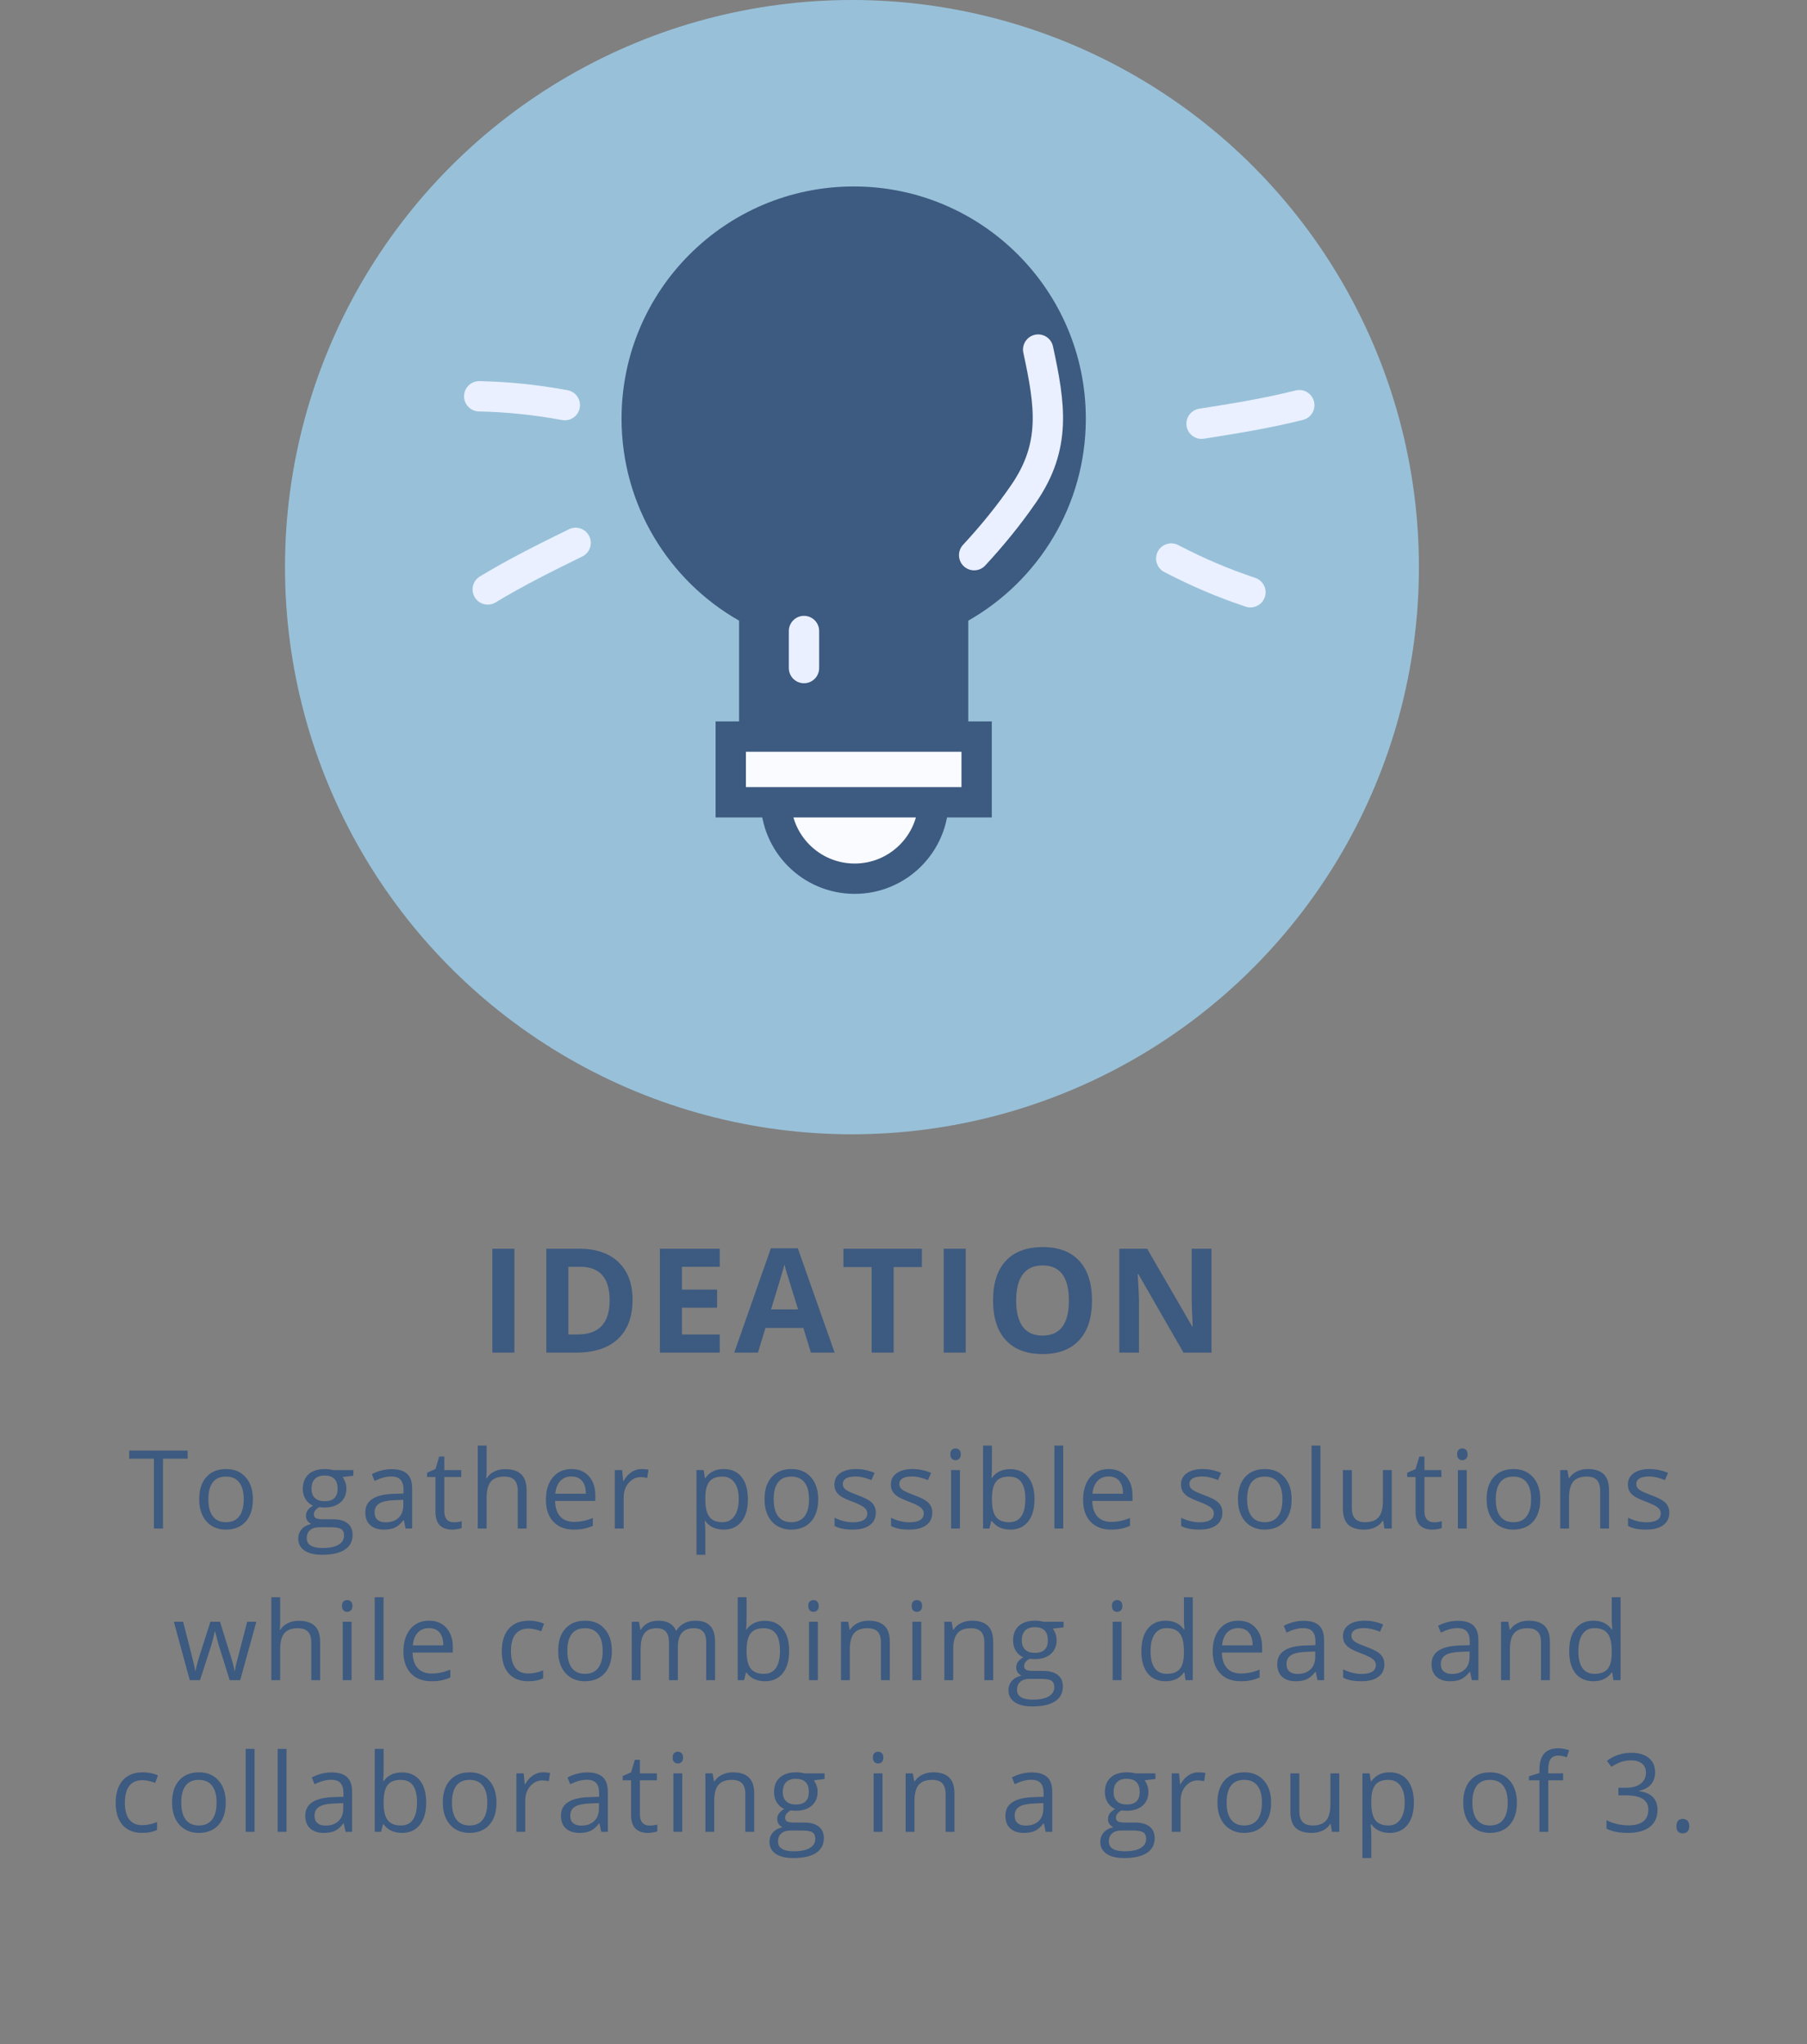 <svg width="298" height="337" viewBox="0 0 298 337" fill="none" xmlns="http://www.w3.org/2000/svg">
<rect x="0" y="0" width="298" height="337" fill="#808080" stroke="none"/>
<path d="M81.195 223V205.867H84.828V223H81.195ZM104.315 214.27C104.315 217.09 103.51 219.25 101.901 220.75C100.299 222.25 97.983 223 94.952 223H90.1V205.867H95.479C98.276 205.867 100.448 206.605 101.995 208.082C103.541 209.559 104.315 211.621 104.315 214.27ZM100.541 214.363C100.541 210.684 98.916 208.844 95.666 208.844H93.733V220H95.291C98.791 220 100.541 218.121 100.541 214.363ZM118.693 223H108.826V205.867H118.693V208.844H112.458V212.605H118.259V215.582H112.458V220H118.693V223ZM133.727 223L132.485 218.922H126.239L124.997 223H121.083L127.129 205.797H131.571L137.641 223H133.727ZM131.618 215.875C130.469 212.18 129.821 210.09 129.672 209.605C129.532 209.121 129.43 208.738 129.368 208.457C129.11 209.457 128.372 211.93 127.153 215.875H131.618ZM147.378 223H143.746V208.891H139.093V205.867H152.031V208.891H147.378V223ZM155.628 223V205.867H159.26V223H155.628ZM180.084 214.41C180.084 217.246 179.38 219.426 177.974 220.949C176.568 222.473 174.552 223.234 171.927 223.234C169.302 223.234 167.287 222.473 165.88 220.949C164.474 219.426 163.771 217.238 163.771 214.387C163.771 211.535 164.474 209.359 165.88 207.859C167.295 206.352 169.318 205.598 171.951 205.598C174.584 205.598 176.595 206.355 177.986 207.871C179.384 209.387 180.084 211.566 180.084 214.41ZM167.58 214.41C167.58 216.324 167.943 217.766 168.67 218.734C169.396 219.703 170.482 220.188 171.927 220.188C174.826 220.188 176.275 218.262 176.275 214.41C176.275 210.551 174.834 208.621 171.951 208.621C170.505 208.621 169.416 209.109 168.681 210.086C167.947 211.055 167.58 212.496 167.58 214.41ZM199.794 223H195.176L187.723 210.039H187.618C187.766 212.328 187.84 213.961 187.84 214.938V223H184.594V205.867H189.176L196.618 218.699H196.7C196.583 216.473 196.524 214.898 196.524 213.977V205.867H199.794V223Z" fill="#3D5A80"/>
<path d="M26.877 252H25.383V240.478H21.314V239.15H30.946V240.478H26.877V252ZM41.703 247.175C41.703 248.745 41.308 249.973 40.517 250.857C39.726 251.736 38.633 252.176 37.239 252.176C36.377 252.176 35.613 251.974 34.945 251.569C34.277 251.165 33.761 250.585 33.398 249.829C33.035 249.073 32.853 248.188 32.853 247.175C32.853 245.604 33.245 244.383 34.031 243.51C34.816 242.631 35.906 242.191 37.3 242.191C38.648 242.191 39.717 242.64 40.508 243.536C41.305 244.433 41.703 245.646 41.703 247.175ZM34.365 247.175C34.365 248.405 34.611 249.343 35.103 249.987C35.595 250.632 36.319 250.954 37.274 250.954C38.229 250.954 38.953 250.635 39.445 249.996C39.943 249.352 40.192 248.411 40.192 247.175C40.192 245.95 39.943 245.021 39.445 244.389C38.953 243.75 38.223 243.431 37.256 243.431C36.301 243.431 35.58 243.744 35.094 244.371C34.608 244.998 34.365 245.933 34.365 247.175ZM58.27 242.367V243.29L56.485 243.501C56.649 243.706 56.796 243.976 56.925 244.31C57.054 244.638 57.118 245.01 57.118 245.426C57.118 246.369 56.796 247.122 56.151 247.685C55.507 248.247 54.622 248.528 53.497 248.528C53.21 248.528 52.94 248.505 52.688 248.458C52.067 248.786 51.757 249.199 51.757 249.697C51.757 249.961 51.865 250.157 52.082 250.286C52.299 250.409 52.671 250.471 53.198 250.471H54.903C55.946 250.471 56.746 250.69 57.303 251.13C57.865 251.569 58.146 252.208 58.146 253.046C58.146 254.112 57.719 254.924 56.863 255.48C56.008 256.043 54.76 256.324 53.119 256.324C51.859 256.324 50.887 256.09 50.201 255.621C49.521 255.152 49.182 254.49 49.182 253.635C49.182 253.049 49.369 252.542 49.744 252.114C50.119 251.687 50.646 251.396 51.326 251.244C51.08 251.133 50.872 250.96 50.702 250.726C50.538 250.491 50.456 250.219 50.456 249.908C50.456 249.557 50.55 249.249 50.737 248.985C50.925 248.722 51.221 248.467 51.625 248.221C51.127 248.016 50.72 247.667 50.403 247.175C50.093 246.683 49.937 246.12 49.937 245.487C49.937 244.433 50.254 243.621 50.887 243.053C51.52 242.479 52.416 242.191 53.576 242.191C54.08 242.191 54.534 242.25 54.938 242.367H58.27ZM50.588 253.617C50.588 254.139 50.807 254.534 51.247 254.804C51.686 255.073 52.316 255.208 53.137 255.208C54.361 255.208 55.267 255.023 55.852 254.654C56.444 254.291 56.74 253.796 56.74 253.169C56.74 252.647 56.579 252.284 56.257 252.079C55.934 251.88 55.328 251.78 54.437 251.78H52.688C52.026 251.78 51.511 251.938 51.142 252.255C50.772 252.571 50.588 253.025 50.588 253.617ZM51.379 245.452C51.379 246.126 51.569 246.636 51.95 246.981C52.331 247.327 52.861 247.5 53.541 247.5C54.965 247.5 55.677 246.809 55.677 245.426C55.677 243.979 54.956 243.255 53.515 243.255C52.829 243.255 52.302 243.439 51.932 243.809C51.563 244.178 51.379 244.726 51.379 245.452ZM66.891 252L66.601 250.629H66.531C66.05 251.232 65.57 251.643 65.089 251.859C64.615 252.07 64.02 252.176 63.305 252.176C62.35 252.176 61.6 251.93 61.055 251.438C60.516 250.945 60.246 250.245 60.246 249.337C60.246 247.392 61.802 246.372 64.913 246.278L66.548 246.226V245.628C66.548 244.872 66.384 244.315 66.056 243.958C65.734 243.595 65.215 243.413 64.5 243.413C63.697 243.413 62.789 243.659 61.776 244.151L61.327 243.035C61.802 242.777 62.321 242.575 62.883 242.429C63.451 242.282 64.02 242.209 64.588 242.209C65.737 242.209 66.586 242.464 67.137 242.974C67.694 243.483 67.972 244.301 67.972 245.426V252H66.891ZM63.595 250.972C64.503 250.972 65.215 250.723 65.731 250.225C66.252 249.727 66.513 249.029 66.513 248.133V247.263L65.054 247.324C63.894 247.365 63.056 247.547 62.54 247.869C62.031 248.186 61.776 248.681 61.776 249.354C61.776 249.882 61.934 250.283 62.25 250.559C62.572 250.834 63.021 250.972 63.595 250.972ZM74.818 250.972C75.076 250.972 75.325 250.954 75.565 250.919C75.805 250.878 75.996 250.837 76.136 250.796V251.912C75.978 251.988 75.744 252.05 75.433 252.097C75.128 252.149 74.853 252.176 74.607 252.176C72.744 252.176 71.812 251.194 71.812 249.231V243.501H70.432V242.798L71.812 242.191L72.427 240.135H73.271V242.367H76.066V243.501H73.271V249.17C73.271 249.75 73.409 250.195 73.684 250.506C73.959 250.816 74.337 250.972 74.818 250.972ZM85.382 252V245.769C85.382 244.983 85.203 244.397 84.846 244.011C84.488 243.624 83.928 243.431 83.167 243.431C82.153 243.431 81.412 243.706 80.943 244.257C80.48 244.808 80.249 245.71 80.249 246.964V252H78.79V238.324H80.249V242.464C80.249 242.962 80.225 243.375 80.178 243.703H80.266C80.553 243.24 80.961 242.877 81.488 242.613C82.021 242.344 82.628 242.209 83.307 242.209C84.485 242.209 85.367 242.49 85.953 243.053C86.545 243.609 86.841 244.497 86.841 245.716V252H85.382ZM94.636 252.176C93.212 252.176 92.087 251.742 91.261 250.875C90.441 250.008 90.03 248.804 90.03 247.263C90.03 245.71 90.411 244.477 91.173 243.562C91.941 242.648 92.969 242.191 94.258 242.191C95.465 242.191 96.42 242.59 97.123 243.387C97.826 244.178 98.178 245.224 98.178 246.524V247.447H91.542C91.571 248.578 91.856 249.437 92.395 250.022C92.939 250.608 93.704 250.901 94.689 250.901C95.726 250.901 96.751 250.685 97.765 250.251V251.552C97.249 251.774 96.76 251.933 96.297 252.026C95.84 252.126 95.286 252.176 94.636 252.176ZM94.24 243.413C93.467 243.413 92.849 243.665 92.386 244.169C91.929 244.673 91.659 245.37 91.577 246.261H96.613C96.613 245.341 96.408 244.638 95.998 244.151C95.588 243.659 95.002 243.413 94.24 243.413ZM105.788 242.191C106.216 242.191 106.6 242.227 106.94 242.297L106.738 243.65C106.339 243.562 105.988 243.519 105.683 243.519C104.904 243.519 104.236 243.835 103.679 244.468C103.128 245.101 102.853 245.889 102.853 246.832V252H101.394V242.367H102.598L102.765 244.151H102.835C103.193 243.524 103.623 243.041 104.127 242.701C104.631 242.361 105.185 242.191 105.788 242.191ZM119.34 252.176C118.713 252.176 118.139 252.062 117.617 251.833C117.101 251.599 116.668 251.241 116.316 250.761H116.211C116.281 251.323 116.316 251.856 116.316 252.36V256.324H114.857V242.367H116.044L116.246 243.686H116.316C116.691 243.158 117.128 242.777 117.626 242.543C118.124 242.309 118.695 242.191 119.34 242.191C120.617 242.191 121.601 242.628 122.293 243.501C122.99 244.374 123.339 245.599 123.339 247.175C123.339 248.757 122.984 249.987 122.275 250.866C121.572 251.739 120.594 252.176 119.34 252.176ZM119.129 243.431C118.144 243.431 117.432 243.703 116.993 244.248C116.554 244.793 116.328 245.66 116.316 246.85V247.175C116.316 248.528 116.542 249.498 116.993 250.084C117.444 250.664 118.168 250.954 119.164 250.954C119.996 250.954 120.646 250.617 121.115 249.943C121.59 249.27 121.827 248.341 121.827 247.157C121.827 245.956 121.59 245.036 121.115 244.397C120.646 243.753 119.984 243.431 119.129 243.431ZM134.931 247.175C134.931 248.745 134.535 249.973 133.744 250.857C132.953 251.736 131.861 252.176 130.466 252.176C129.605 252.176 128.84 251.974 128.172 251.569C127.504 251.165 126.988 250.585 126.625 249.829C126.262 249.073 126.08 248.188 126.08 247.175C126.08 245.604 126.473 244.383 127.258 243.51C128.043 242.631 129.133 242.191 130.527 242.191C131.875 242.191 132.944 242.64 133.736 243.536C134.532 244.433 134.931 245.646 134.931 247.175ZM127.592 247.175C127.592 248.405 127.838 249.343 128.33 249.987C128.822 250.632 129.546 250.954 130.501 250.954C131.456 250.954 132.18 250.635 132.672 249.996C133.17 249.352 133.419 248.411 133.419 247.175C133.419 245.95 133.17 245.021 132.672 244.389C132.18 243.75 131.45 243.431 130.484 243.431C129.528 243.431 128.808 243.744 128.321 244.371C127.835 244.998 127.592 245.933 127.592 247.175ZM144.431 249.372C144.431 250.269 144.097 250.96 143.429 251.446C142.761 251.933 141.824 252.176 140.617 252.176C139.339 252.176 138.343 251.974 137.628 251.569V250.216C138.091 250.45 138.586 250.635 139.114 250.77C139.647 250.904 140.16 250.972 140.652 250.972C141.414 250.972 141.999 250.852 142.41 250.611C142.82 250.365 143.025 249.993 143.025 249.495C143.025 249.12 142.861 248.801 142.533 248.537C142.21 248.268 141.578 247.951 140.634 247.588C139.738 247.254 139.099 246.964 138.718 246.718C138.343 246.466 138.062 246.182 137.874 245.865C137.693 245.549 137.602 245.171 137.602 244.731C137.602 243.946 137.921 243.328 138.56 242.877C139.199 242.42 140.075 242.191 141.188 242.191C142.225 242.191 143.239 242.402 144.229 242.824L143.71 244.011C142.744 243.612 141.868 243.413 141.082 243.413C140.391 243.413 139.87 243.521 139.518 243.738C139.166 243.955 138.991 244.254 138.991 244.635C138.991 244.893 139.055 245.112 139.184 245.294C139.319 245.476 139.533 245.648 139.826 245.812C140.119 245.977 140.681 246.214 141.513 246.524C142.656 246.94 143.426 247.359 143.825 247.781C144.229 248.203 144.431 248.733 144.431 249.372ZM153.747 249.372C153.747 250.269 153.413 250.96 152.745 251.446C152.077 251.933 151.139 252.176 149.932 252.176C148.655 252.176 147.659 251.974 146.944 251.569V250.216C147.407 250.45 147.902 250.635 148.429 250.77C148.963 250.904 149.475 250.972 149.967 250.972C150.729 250.972 151.315 250.852 151.725 250.611C152.135 250.365 152.341 249.993 152.341 249.495C152.341 249.12 152.176 248.801 151.848 248.537C151.526 248.268 150.893 247.951 149.95 247.588C149.053 247.254 148.415 246.964 148.034 246.718C147.659 246.466 147.378 246.182 147.19 245.865C147.009 245.549 146.918 245.171 146.918 244.731C146.918 243.946 147.237 243.328 147.876 242.877C148.514 242.42 149.39 242.191 150.504 242.191C151.541 242.191 152.554 242.402 153.545 242.824L153.026 244.011C152.059 243.612 151.183 243.413 150.398 243.413C149.707 243.413 149.185 243.521 148.834 243.738C148.482 243.955 148.306 244.254 148.306 244.635C148.306 244.893 148.371 245.112 148.5 245.294C148.634 245.476 148.848 245.648 149.141 245.812C149.434 245.977 149.997 246.214 150.829 246.524C151.971 246.94 152.742 247.359 153.14 247.781C153.545 248.203 153.747 248.733 153.747 249.372ZM158.308 252H156.849V242.367H158.308V252ZM156.726 239.757C156.726 239.423 156.808 239.18 156.972 239.027C157.136 238.869 157.341 238.79 157.587 238.79C157.821 238.79 158.023 238.869 158.193 239.027C158.363 239.186 158.448 239.429 158.448 239.757C158.448 240.085 158.363 240.331 158.193 240.495C158.023 240.653 157.821 240.732 157.587 240.732C157.341 240.732 157.136 240.653 156.972 240.495C156.808 240.331 156.726 240.085 156.726 239.757ZM166.604 242.209C167.869 242.209 168.851 242.643 169.548 243.51C170.251 244.371 170.603 245.593 170.603 247.175C170.603 248.757 170.248 249.987 169.539 250.866C168.836 251.739 167.858 252.176 166.604 252.176C165.977 252.176 165.403 252.062 164.881 251.833C164.366 251.599 163.932 251.241 163.58 250.761H163.475L163.167 252H162.121V238.324H163.58V241.646C163.58 242.391 163.557 243.059 163.51 243.65H163.58C164.26 242.689 165.268 242.209 166.604 242.209ZM166.393 243.431C165.397 243.431 164.679 243.718 164.24 244.292C163.8 244.86 163.58 245.821 163.58 247.175C163.58 248.528 163.806 249.498 164.257 250.084C164.708 250.664 165.432 250.954 166.428 250.954C167.324 250.954 167.992 250.629 168.432 249.979C168.871 249.322 169.091 248.382 169.091 247.157C169.091 245.903 168.871 244.969 168.432 244.354C167.992 243.738 167.313 243.431 166.393 243.431ZM175.339 252H173.88V238.324H175.339V252ZM183.223 252.176C181.799 252.176 180.674 251.742 179.848 250.875C179.027 250.008 178.617 248.804 178.617 247.263C178.617 245.71 178.998 244.477 179.76 243.562C180.527 242.648 181.556 242.191 182.845 242.191C184.052 242.191 185.007 242.59 185.71 243.387C186.413 244.178 186.764 245.224 186.764 246.524V247.447H180.129C180.158 248.578 180.442 249.437 180.981 250.022C181.526 250.608 182.291 250.901 183.275 250.901C184.312 250.901 185.338 250.685 186.351 250.251V251.552C185.836 251.774 185.347 251.933 184.884 252.026C184.427 252.126 183.873 252.176 183.223 252.176ZM182.827 243.413C182.054 243.413 181.435 243.665 180.973 244.169C180.515 244.673 180.246 245.37 180.164 246.261H185.2C185.2 245.341 184.995 244.638 184.585 244.151C184.175 243.659 183.589 243.413 182.827 243.413ZM201.59 249.372C201.59 250.269 201.256 250.96 200.588 251.446C199.92 251.933 198.983 252.176 197.776 252.176C196.498 252.176 195.502 251.974 194.788 251.569V250.216C195.25 250.45 195.746 250.635 196.273 250.77C196.806 250.904 197.319 250.972 197.811 250.972C198.573 250.972 199.159 250.852 199.569 250.611C199.979 250.365 200.184 249.993 200.184 249.495C200.184 249.12 200.02 248.801 199.692 248.537C199.37 248.268 198.737 247.951 197.793 247.588C196.897 247.254 196.258 246.964 195.877 246.718C195.502 246.466 195.221 246.182 195.034 245.865C194.852 245.549 194.761 245.171 194.761 244.731C194.761 243.946 195.08 243.328 195.719 242.877C196.358 242.42 197.234 242.191 198.347 242.191C199.384 242.191 200.398 242.402 201.388 242.824L200.87 244.011C199.903 243.612 199.027 243.413 198.242 243.413C197.55 243.413 197.029 243.521 196.677 243.738C196.326 243.955 196.15 244.254 196.15 244.635C196.15 244.893 196.214 245.112 196.343 245.294C196.478 245.476 196.692 245.648 196.985 245.812C197.278 245.977 197.84 246.214 198.672 246.524C199.815 246.94 200.585 247.359 200.984 247.781C201.388 248.203 201.59 248.733 201.59 249.372ZM213.007 247.175C213.007 248.745 212.611 249.973 211.82 250.857C211.029 251.736 209.936 252.176 208.542 252.176C207.68 252.176 206.916 251.974 206.248 251.569C205.58 251.165 205.064 250.585 204.701 249.829C204.338 249.073 204.156 248.188 204.156 247.175C204.156 245.604 204.549 244.383 205.334 243.51C206.119 242.631 207.209 242.191 208.603 242.191C209.951 242.191 211.02 242.64 211.811 243.536C212.608 244.433 213.007 245.646 213.007 247.175ZM205.668 247.175C205.668 248.405 205.914 249.343 206.406 249.987C206.898 250.632 207.622 250.954 208.577 250.954C209.532 250.954 210.256 250.635 210.748 249.996C211.246 249.352 211.495 248.411 211.495 247.175C211.495 245.95 211.246 245.021 210.748 244.389C210.256 243.75 209.526 243.431 208.559 243.431C207.604 243.431 206.883 243.744 206.397 244.371C205.911 244.998 205.668 245.933 205.668 247.175ZM217.752 252H216.293V238.324H217.752V252ZM222.937 242.367V248.616C222.937 249.401 223.115 249.987 223.473 250.374C223.83 250.761 224.39 250.954 225.152 250.954C226.159 250.954 226.895 250.679 227.358 250.128C227.826 249.577 228.061 248.678 228.061 247.43V242.367H229.52V252H228.316L228.105 250.708H228.026C227.727 251.183 227.311 251.546 226.778 251.798C226.25 252.05 225.647 252.176 224.967 252.176C223.795 252.176 222.916 251.897 222.33 251.341C221.75 250.784 221.46 249.894 221.46 248.669V242.367H222.937ZM236.454 250.972C236.711 250.972 236.96 250.954 237.201 250.919C237.441 250.878 237.631 250.837 237.772 250.796V251.912C237.614 251.988 237.379 252.05 237.069 252.097C236.764 252.149 236.489 252.176 236.243 252.176C234.379 252.176 233.448 251.194 233.448 249.231V243.501H232.068V242.798L233.448 242.191L234.063 240.135H234.907V242.367H237.702V243.501H234.907V249.17C234.907 249.75 235.044 250.195 235.32 250.506C235.595 250.816 235.973 250.972 236.454 250.972ZM241.885 252H240.426V242.367H241.885V252ZM240.303 239.757C240.303 239.423 240.385 239.18 240.549 239.027C240.713 238.869 240.918 238.79 241.164 238.79C241.398 238.79 241.6 238.869 241.77 239.027C241.94 239.186 242.025 239.429 242.025 239.757C242.025 240.085 241.94 240.331 241.77 240.495C241.6 240.653 241.398 240.732 241.164 240.732C240.918 240.732 240.713 240.653 240.549 240.495C240.385 240.331 240.303 240.085 240.303 239.757ZM254.013 247.175C254.013 248.745 253.617 249.973 252.826 250.857C252.035 251.736 250.942 252.176 249.548 252.176C248.687 252.176 247.922 251.974 247.254 251.569C246.586 251.165 246.07 250.585 245.707 249.829C245.344 249.073 245.162 248.188 245.162 247.175C245.162 245.604 245.555 244.383 246.34 243.51C247.125 242.631 248.215 242.191 249.609 242.191C250.957 242.191 252.026 242.64 252.817 243.536C253.614 244.433 254.013 245.646 254.013 247.175ZM246.674 247.175C246.674 248.405 246.92 249.343 247.412 249.987C247.904 250.632 248.628 250.954 249.583 250.954C250.538 250.954 251.262 250.635 251.754 249.996C252.252 249.352 252.501 248.411 252.501 247.175C252.501 245.95 252.252 245.021 251.754 244.389C251.262 243.75 250.532 243.431 249.566 243.431C248.61 243.431 247.89 243.744 247.403 244.371C246.917 244.998 246.674 245.933 246.674 247.175ZM263.891 252V245.769C263.891 244.983 263.712 244.397 263.355 244.011C262.997 243.624 262.438 243.431 261.676 243.431C260.668 243.431 259.93 243.703 259.461 244.248C258.993 244.793 258.758 245.692 258.758 246.946V252H257.299V242.367H258.486L258.723 243.686H258.793C259.092 243.211 259.511 242.845 260.05 242.587C260.589 242.323 261.19 242.191 261.852 242.191C263.012 242.191 263.885 242.473 264.471 243.035C265.057 243.592 265.35 244.485 265.35 245.716V252H263.891ZM275.29 249.372C275.29 250.269 274.956 250.96 274.288 251.446C273.62 251.933 272.682 252.176 271.475 252.176C270.198 252.176 269.202 251.974 268.487 251.569V250.216C268.95 250.45 269.445 250.635 269.972 250.77C270.505 250.904 271.018 250.972 271.51 250.972C272.272 250.972 272.858 250.852 273.268 250.611C273.678 250.365 273.883 249.993 273.883 249.495C273.883 249.12 273.719 248.801 273.391 248.537C273.069 248.268 272.436 247.951 271.493 247.588C270.596 247.254 269.958 246.964 269.577 246.718C269.202 246.466 268.921 246.182 268.733 245.865C268.551 245.549 268.461 245.171 268.461 244.731C268.461 243.946 268.78 243.328 269.419 242.877C270.057 242.42 270.933 242.191 272.047 242.191C273.084 242.191 274.097 242.402 275.088 242.824L274.569 244.011C273.602 243.612 272.726 243.413 271.941 243.413C271.25 243.413 270.728 243.521 270.377 243.738C270.025 243.955 269.849 244.254 269.849 244.635C269.849 244.893 269.914 245.112 270.043 245.294C270.177 245.476 270.391 245.648 270.684 245.812C270.977 245.977 271.54 246.214 272.372 246.524C273.514 246.94 274.285 247.359 274.683 247.781C275.088 248.203 275.29 248.733 275.29 249.372ZM37.88 277L36.113 271.349C36.002 271.003 35.794 270.218 35.489 268.993H35.419C35.185 270.019 34.98 270.81 34.804 271.366L32.984 277H31.297L28.669 267.367H30.198C30.819 269.787 31.291 271.63 31.613 272.896C31.941 274.161 32.129 275.014 32.176 275.453H32.246C32.31 275.119 32.413 274.688 32.554 274.161C32.7 273.628 32.826 273.206 32.932 272.896L34.698 267.367H36.28L38.003 272.896C38.331 273.903 38.554 274.75 38.671 275.436H38.741C38.765 275.225 38.826 274.899 38.926 274.46C39.031 274.021 39.644 271.656 40.763 267.367H42.274L39.611 277H37.88ZM51.335 277V270.769C51.335 269.983 51.157 269.397 50.799 269.011C50.442 268.624 49.882 268.431 49.12 268.431C48.107 268.431 47.365 268.706 46.897 269.257C46.434 269.808 46.202 270.71 46.202 271.964V277H44.743V263.324H46.202V267.464C46.202 267.962 46.179 268.375 46.132 268.703H46.22C46.507 268.24 46.914 267.877 47.442 267.613C47.975 267.344 48.581 267.209 49.261 267.209C50.439 267.209 51.321 267.49 51.907 268.053C52.498 268.609 52.794 269.497 52.794 270.716V277H51.335ZM57.979 277H56.52V267.367H57.979V277ZM56.397 264.757C56.397 264.423 56.479 264.18 56.643 264.027C56.807 263.869 57.012 263.79 57.258 263.79C57.493 263.79 57.695 263.869 57.865 264.027C58.035 264.186 58.12 264.429 58.12 264.757C58.12 265.085 58.035 265.331 57.865 265.495C57.695 265.653 57.493 265.732 57.258 265.732C57.012 265.732 56.807 265.653 56.643 265.495C56.479 265.331 56.397 265.085 56.397 264.757ZM63.252 277H61.793V263.324H63.252V277ZM71.135 277.176C69.711 277.176 68.586 276.742 67.76 275.875C66.94 275.008 66.529 273.804 66.529 272.263C66.529 270.71 66.91 269.477 67.672 268.562C68.44 267.648 69.468 267.191 70.757 267.191C71.964 267.191 72.919 267.59 73.622 268.387C74.325 269.178 74.677 270.224 74.677 271.524V272.447H68.041C68.07 273.578 68.355 274.437 68.894 275.022C69.439 275.608 70.203 275.901 71.188 275.901C72.225 275.901 73.25 275.685 74.264 275.251V276.552C73.748 276.774 73.259 276.933 72.796 277.026C72.339 277.126 71.785 277.176 71.135 277.176ZM70.739 268.413C69.966 268.413 69.348 268.665 68.885 269.169C68.428 269.673 68.158 270.37 68.076 271.261H73.112C73.112 270.341 72.907 269.638 72.497 269.151C72.087 268.659 71.501 268.413 70.739 268.413ZM87.138 277.176C85.744 277.176 84.663 276.748 83.895 275.893C83.133 275.031 82.753 273.815 82.753 272.245C82.753 270.634 83.139 269.389 83.913 268.51C84.692 267.631 85.799 267.191 87.235 267.191C87.698 267.191 88.161 267.241 88.624 267.341C89.087 267.44 89.45 267.558 89.714 267.692L89.265 268.932C88.943 268.803 88.591 268.697 88.211 268.615C87.83 268.527 87.493 268.483 87.2 268.483C85.243 268.483 84.264 269.731 84.264 272.228C84.264 273.411 84.502 274.319 84.976 274.952C85.457 275.585 86.166 275.901 87.103 275.901C87.906 275.901 88.729 275.729 89.573 275.383V276.675C88.928 277.009 88.117 277.176 87.138 277.176ZM100.901 272.175C100.901 273.745 100.506 274.973 99.715 275.857C98.924 276.736 97.831 277.176 96.436 277.176C95.575 277.176 94.811 276.974 94.142 276.569C93.475 276.165 92.959 275.585 92.596 274.829C92.232 274.073 92.051 273.188 92.051 272.175C92.051 270.604 92.443 269.383 93.228 268.51C94.014 267.631 95.103 267.191 96.498 267.191C97.846 267.191 98.915 267.64 99.706 268.536C100.503 269.433 100.901 270.646 100.901 272.175ZM93.562 272.175C93.562 273.405 93.809 274.343 94.301 274.987C94.793 275.632 95.517 275.954 96.472 275.954C97.427 275.954 98.15 275.635 98.642 274.996C99.141 274.352 99.39 273.411 99.39 272.175C99.39 270.95 99.141 270.021 98.642 269.389C98.15 268.75 97.421 268.431 96.454 268.431C95.499 268.431 94.778 268.744 94.292 269.371C93.806 269.998 93.562 270.933 93.562 272.175ZM116.466 277V270.733C116.466 269.966 116.302 269.392 115.974 269.011C115.646 268.624 115.136 268.431 114.445 268.431C113.536 268.431 112.865 268.691 112.432 269.213C111.998 269.734 111.781 270.537 111.781 271.621V277H110.323V270.733C110.323 269.966 110.158 269.392 109.83 269.011C109.502 268.624 108.989 268.431 108.292 268.431C107.378 268.431 106.707 268.706 106.28 269.257C105.858 269.802 105.647 270.698 105.647 271.946V277H104.188V267.367H105.374L105.612 268.686H105.682C105.957 268.217 106.344 267.851 106.842 267.587C107.346 267.323 107.908 267.191 108.53 267.191C110.035 267.191 111.02 267.736 111.483 268.826H111.553C111.84 268.322 112.256 267.924 112.801 267.631C113.346 267.338 113.967 267.191 114.664 267.191C115.754 267.191 116.569 267.473 117.108 268.035C117.653 268.592 117.925 269.485 117.925 270.716V277H116.466ZM126.142 267.209C127.408 267.209 128.389 267.643 129.086 268.51C129.79 269.371 130.141 270.593 130.141 272.175C130.141 273.757 129.787 274.987 129.078 275.866C128.375 276.739 127.396 277.176 126.142 277.176C125.515 277.176 124.941 277.062 124.419 276.833C123.904 276.599 123.47 276.241 123.119 275.761H123.013L122.706 277H121.66V263.324H123.119V266.646C123.119 267.391 123.095 268.059 123.048 268.65H123.119C123.798 267.689 124.806 267.209 126.142 267.209ZM125.931 268.431C124.935 268.431 124.217 268.718 123.778 269.292C123.338 269.86 123.119 270.821 123.119 272.175C123.119 273.528 123.344 274.498 123.795 275.084C124.247 275.664 124.97 275.954 125.966 275.954C126.863 275.954 127.531 275.629 127.97 274.979C128.41 274.322 128.629 273.382 128.629 272.157C128.629 270.903 128.41 269.969 127.97 269.354C127.531 268.738 126.851 268.431 125.931 268.431ZM134.878 277H133.419V267.367H134.878V277ZM133.296 264.757C133.296 264.423 133.378 264.18 133.542 264.027C133.706 263.869 133.911 263.79 134.157 263.79C134.391 263.79 134.594 263.869 134.763 264.027C134.933 264.186 135.018 264.429 135.018 264.757C135.018 265.085 134.933 265.331 134.763 265.495C134.594 265.653 134.391 265.732 134.157 265.732C133.911 265.732 133.706 265.653 133.542 265.495C133.378 265.331 133.296 265.085 133.296 264.757ZM145.283 277V270.769C145.283 269.983 145.105 269.397 144.747 269.011C144.39 268.624 143.83 268.431 143.068 268.431C142.061 268.431 141.322 268.703 140.854 269.248C140.385 269.793 140.15 270.692 140.15 271.946V277H138.691V267.367H139.878L140.115 268.686H140.186C140.484 268.211 140.903 267.845 141.442 267.587C141.982 267.323 142.582 267.191 143.244 267.191C144.404 267.191 145.277 267.473 145.863 268.035C146.449 268.592 146.742 269.485 146.742 270.716V277H145.283ZM151.927 277H150.468V267.367H151.927V277ZM150.345 264.757C150.345 264.423 150.427 264.18 150.591 264.027C150.755 263.869 150.96 263.79 151.206 263.79C151.441 263.79 151.643 263.869 151.813 264.027C151.983 264.186 152.068 264.429 152.068 264.757C152.068 265.085 151.983 265.331 151.813 265.495C151.643 265.653 151.441 265.732 151.206 265.732C150.96 265.732 150.755 265.653 150.591 265.495C150.427 265.331 150.345 265.085 150.345 264.757ZM162.333 277V270.769C162.333 269.983 162.154 269.397 161.797 269.011C161.439 268.624 160.88 268.431 160.118 268.431C159.11 268.431 158.372 268.703 157.903 269.248C157.434 269.793 157.2 270.692 157.2 271.946V277H155.741V267.367H156.927L157.165 268.686H157.235C157.534 268.211 157.953 267.845 158.492 267.587C159.031 267.323 159.631 267.191 160.294 267.191C161.454 267.191 162.327 267.473 162.913 268.035C163.499 268.592 163.792 269.485 163.792 270.716V277H162.333ZM175.401 267.367V268.29L173.617 268.501C173.781 268.706 173.928 268.976 174.057 269.31C174.185 269.638 174.25 270.01 174.25 270.426C174.25 271.369 173.928 272.122 173.283 272.685C172.639 273.247 171.754 273.528 170.629 273.528C170.342 273.528 170.072 273.505 169.82 273.458C169.199 273.786 168.889 274.199 168.889 274.697C168.889 274.961 168.997 275.157 169.214 275.286C169.431 275.409 169.803 275.471 170.33 275.471H172.035C173.078 275.471 173.878 275.69 174.434 276.13C174.997 276.569 175.278 277.208 175.278 278.046C175.278 279.112 174.851 279.924 173.995 280.48C173.14 281.043 171.892 281.324 170.251 281.324C168.991 281.324 168.018 281.09 167.333 280.621C166.653 280.152 166.313 279.49 166.313 278.635C166.313 278.049 166.501 277.542 166.876 277.114C167.251 276.687 167.778 276.396 168.458 276.244C168.212 276.133 168.004 275.96 167.834 275.726C167.67 275.491 167.588 275.219 167.588 274.908C167.588 274.557 167.682 274.249 167.869 273.985C168.057 273.722 168.352 273.467 168.757 273.221C168.259 273.016 167.851 272.667 167.535 272.175C167.225 271.683 167.069 271.12 167.069 270.487C167.069 269.433 167.386 268.621 168.018 268.053C168.651 267.479 169.548 267.191 170.708 267.191C171.212 267.191 171.666 267.25 172.07 267.367H175.401ZM167.72 278.617C167.72 279.139 167.939 279.534 168.379 279.804C168.818 280.073 169.448 280.208 170.268 280.208C171.493 280.208 172.398 280.023 172.984 279.654C173.576 279.291 173.872 278.796 173.872 278.169C173.872 277.647 173.711 277.284 173.389 277.079C173.066 276.88 172.46 276.78 171.569 276.78H169.82C169.158 276.78 168.643 276.938 168.273 277.255C167.904 277.571 167.72 278.025 167.72 278.617ZM168.511 270.452C168.511 271.126 168.701 271.636 169.082 271.981C169.463 272.327 169.993 272.5 170.673 272.5C172.097 272.5 172.809 271.809 172.809 270.426C172.809 268.979 172.088 268.255 170.646 268.255C169.961 268.255 169.434 268.439 169.064 268.809C168.695 269.178 168.511 269.726 168.511 270.452ZM184.954 277H183.495V267.367H184.954V277ZM183.372 264.757C183.372 264.423 183.454 264.18 183.618 264.027C183.782 263.869 183.987 263.79 184.233 263.79C184.467 263.79 184.669 263.869 184.839 264.027C185.009 264.186 185.094 264.429 185.094 264.757C185.094 265.085 185.009 265.331 184.839 265.495C184.669 265.653 184.467 265.732 184.233 265.732C183.987 265.732 183.782 265.653 183.618 265.495C183.454 265.331 183.372 265.085 183.372 264.757ZM195.324 275.708H195.245C194.571 276.687 193.563 277.176 192.221 277.176C190.962 277.176 189.98 276.745 189.277 275.884C188.58 275.022 188.231 273.798 188.231 272.21C188.231 270.622 188.583 269.389 189.286 268.51C189.989 267.631 190.968 267.191 192.221 267.191C193.528 267.191 194.53 267.666 195.227 268.615H195.342L195.28 267.921L195.245 267.244V263.324H196.704V277H195.517L195.324 275.708ZM192.406 275.954C193.402 275.954 194.123 275.685 194.568 275.146C195.019 274.601 195.245 273.725 195.245 272.518V272.21C195.245 270.845 195.016 269.872 194.559 269.292C194.108 268.706 193.385 268.413 192.388 268.413C191.533 268.413 190.877 268.747 190.42 269.415C189.969 270.077 189.743 271.015 189.743 272.228C189.743 273.458 189.969 274.387 190.42 275.014C190.871 275.641 191.533 275.954 192.406 275.954ZM204.596 277.176C203.172 277.176 202.047 276.742 201.221 275.875C200.4 275.008 199.99 273.804 199.99 272.263C199.99 270.71 200.371 269.477 201.133 268.562C201.9 267.648 202.929 267.191 204.218 267.191C205.425 267.191 206.38 267.59 207.083 268.387C207.786 269.178 208.138 270.224 208.138 271.524V272.447H201.502C201.531 273.578 201.815 274.437 202.355 275.022C202.899 275.608 203.664 275.901 204.648 275.901C205.686 275.901 206.711 275.685 207.725 275.251V276.552C207.209 276.774 206.72 276.933 206.257 277.026C205.8 277.126 205.246 277.176 204.596 277.176ZM204.2 268.413C203.427 268.413 202.809 268.665 202.346 269.169C201.889 269.673 201.619 270.37 201.537 271.261H206.573C206.573 270.341 206.368 269.638 205.958 269.151C205.548 268.659 204.962 268.413 204.2 268.413ZM217.278 277L216.988 275.629H216.917C216.437 276.232 215.956 276.643 215.476 276.859C215.001 277.07 214.407 277.176 213.692 277.176C212.737 277.176 211.987 276.93 211.442 276.438C210.903 275.945 210.633 275.245 210.633 274.337C210.633 272.392 212.189 271.372 215.3 271.278L216.935 271.226V270.628C216.935 269.872 216.771 269.315 216.443 268.958C216.12 268.595 215.602 268.413 214.887 268.413C214.084 268.413 213.176 268.659 212.162 269.151L211.714 268.035C212.189 267.777 212.707 267.575 213.27 267.429C213.838 267.282 214.407 267.209 214.975 267.209C216.123 267.209 216.973 267.464 217.524 267.974C218.08 268.483 218.359 269.301 218.359 270.426V277H217.278ZM213.982 275.972C214.89 275.972 215.602 275.723 216.118 275.225C216.639 274.727 216.9 274.029 216.9 273.133V272.263L215.441 272.324C214.281 272.365 213.443 272.547 212.927 272.869C212.417 273.186 212.162 273.681 212.162 274.354C212.162 274.882 212.321 275.283 212.637 275.559C212.959 275.834 213.408 275.972 213.982 275.972ZM228.307 274.372C228.307 275.269 227.973 275.96 227.305 276.446C226.637 276.933 225.7 277.176 224.493 277.176C223.215 277.176 222.219 276.974 221.504 276.569V275.216C221.967 275.45 222.462 275.635 222.99 275.77C223.523 275.904 224.036 275.972 224.528 275.972C225.29 275.972 225.876 275.852 226.286 275.611C226.696 275.365 226.901 274.993 226.901 274.495C226.901 274.12 226.737 273.801 226.409 273.537C226.087 273.268 225.454 272.951 224.51 272.588C223.614 272.254 222.975 271.964 222.594 271.718C222.219 271.466 221.938 271.182 221.751 270.865C221.569 270.549 221.478 270.171 221.478 269.731C221.478 268.946 221.797 268.328 222.436 267.877C223.075 267.42 223.951 267.191 225.064 267.191C226.101 267.191 227.115 267.402 228.105 267.824L227.587 269.011C226.62 268.612 225.744 268.413 224.959 268.413C224.267 268.413 223.746 268.521 223.394 268.738C223.043 268.955 222.867 269.254 222.867 269.635C222.867 269.893 222.931 270.112 223.06 270.294C223.195 270.476 223.409 270.648 223.702 270.812C223.995 270.977 224.557 271.214 225.389 271.524C226.532 271.94 227.302 272.359 227.701 272.781C228.105 273.203 228.307 273.733 228.307 274.372ZM242.729 277L242.439 275.629H242.368C241.888 276.232 241.407 276.643 240.927 276.859C240.452 277.07 239.858 277.176 239.143 277.176C238.188 277.176 237.438 276.93 236.893 276.438C236.354 275.945 236.084 275.245 236.084 274.337C236.084 272.392 237.64 271.372 240.751 271.278L242.386 271.226V270.628C242.386 269.872 242.222 269.315 241.894 268.958C241.571 268.595 241.053 268.413 240.338 268.413C239.535 268.413 238.627 268.659 237.613 269.151L237.165 268.035C237.64 267.777 238.158 267.575 238.721 267.429C239.289 267.282 239.858 267.209 240.426 267.209C241.574 267.209 242.424 267.464 242.975 267.974C243.531 268.483 243.81 269.301 243.81 270.426V277H242.729ZM239.433 275.972C240.341 275.972 241.053 275.723 241.569 275.225C242.09 274.727 242.351 274.029 242.351 273.133V272.263L240.892 272.324C239.732 272.365 238.894 272.547 238.378 272.869C237.868 273.186 237.613 273.681 237.613 274.354C237.613 274.882 237.772 275.283 238.088 275.559C238.41 275.834 238.859 275.972 239.433 275.972ZM254.136 277V270.769C254.136 269.983 253.957 269.397 253.6 269.011C253.243 268.624 252.683 268.431 251.921 268.431C250.914 268.431 250.175 268.703 249.706 269.248C249.238 269.793 249.003 270.692 249.003 271.946V277H247.544V267.367H248.731L248.968 268.686H249.039C249.337 268.211 249.756 267.845 250.295 267.587C250.834 267.323 251.435 267.191 252.097 267.191C253.257 267.191 254.13 267.473 254.716 268.035C255.302 268.592 255.595 269.485 255.595 270.716V277H254.136ZM265.878 275.708H265.799C265.125 276.687 264.117 277.176 262.775 277.176C261.515 277.176 260.534 276.745 259.831 275.884C259.134 275.022 258.785 273.798 258.785 272.21C258.785 270.622 259.136 269.389 259.84 268.51C260.543 267.631 261.521 267.191 262.775 267.191C264.082 267.191 265.084 267.666 265.781 268.615H265.895L265.834 267.921L265.799 267.244V263.324H267.258V277H266.071L265.878 275.708ZM262.96 275.954C263.956 275.954 264.676 275.685 265.122 275.146C265.573 274.601 265.799 273.725 265.799 272.518V272.21C265.799 270.845 265.57 269.872 265.113 269.292C264.662 268.706 263.938 268.413 262.942 268.413C262.087 268.413 261.43 268.747 260.973 269.415C260.522 270.077 260.297 271.015 260.297 272.228C260.297 273.458 260.522 274.387 260.973 275.014C261.425 275.641 262.087 275.954 262.96 275.954ZM23.467 302.176C22.073 302.176 20.992 301.748 20.224 300.893C19.462 300.031 19.081 298.815 19.081 297.245C19.081 295.634 19.468 294.389 20.242 293.51C21.021 292.631 22.128 292.191 23.564 292.191C24.027 292.191 24.49 292.241 24.953 292.341C25.416 292.44 25.779 292.558 26.042 292.692L25.594 293.932C25.272 293.803 24.92 293.697 24.54 293.615C24.159 293.527 23.822 293.483 23.529 293.483C21.572 293.483 20.593 294.731 20.593 297.228C20.593 298.411 20.831 299.319 21.305 299.952C21.786 300.585 22.495 300.901 23.432 300.901C24.235 300.901 25.058 300.729 25.902 300.383V301.675C25.257 302.009 24.446 302.176 23.467 302.176ZM37.23 297.175C37.23 298.745 36.835 299.973 36.044 300.857C35.253 301.736 34.16 302.176 32.765 302.176C31.904 302.176 31.139 301.974 30.471 301.569C29.803 301.165 29.288 300.585 28.924 299.829C28.561 299.073 28.38 298.188 28.38 297.175C28.38 295.604 28.772 294.383 29.557 293.51C30.343 292.631 31.432 292.191 32.827 292.191C34.175 292.191 35.244 292.64 36.035 293.536C36.832 294.433 37.23 295.646 37.23 297.175ZM29.891 297.175C29.891 298.405 30.137 299.343 30.63 299.987C31.122 300.632 31.845 300.954 32.8 300.954C33.756 300.954 34.479 300.635 34.971 299.996C35.469 299.352 35.718 298.411 35.718 297.175C35.718 295.95 35.469 295.021 34.971 294.389C34.479 293.75 33.75 293.431 32.783 293.431C31.828 293.431 31.107 293.744 30.621 294.371C30.134 294.998 29.891 295.933 29.891 297.175ZM41.976 302H40.517V288.324H41.976V302ZM47.248 302H45.789V288.324H47.248V302ZM56.986 302L56.696 300.629H56.626C56.145 301.232 55.665 301.643 55.184 301.859C54.709 302.07 54.115 302.176 53.4 302.176C52.445 302.176 51.695 301.93 51.15 301.438C50.611 300.945 50.341 300.245 50.341 299.337C50.341 297.392 51.897 296.372 55.008 296.278L56.643 296.226V295.628C56.643 294.872 56.479 294.315 56.151 293.958C55.829 293.595 55.31 293.413 54.595 293.413C53.792 293.413 52.884 293.659 51.871 294.151L51.422 293.035C51.897 292.777 52.416 292.575 52.978 292.429C53.546 292.282 54.115 292.209 54.683 292.209C55.832 292.209 56.681 292.464 57.232 292.974C57.789 293.483 58.067 294.301 58.067 295.426V302H56.986ZM53.69 300.972C54.598 300.972 55.31 300.723 55.826 300.225C56.347 299.727 56.608 299.029 56.608 298.133V297.263L55.149 297.324C53.989 297.365 53.151 297.547 52.635 297.869C52.126 298.186 51.871 298.681 51.871 299.354C51.871 299.882 52.029 300.283 52.345 300.559C52.667 300.834 53.116 300.972 53.69 300.972ZM66.284 292.209C67.55 292.209 68.531 292.643 69.228 293.51C69.931 294.371 70.283 295.593 70.283 297.175C70.283 298.757 69.929 299.987 69.22 300.866C68.516 301.739 67.538 302.176 66.284 302.176C65.657 302.176 65.083 302.062 64.561 301.833C64.046 301.599 63.612 301.241 63.261 300.761H63.155L62.847 302H61.802V288.324H63.261V291.646C63.261 292.391 63.237 293.059 63.19 293.65H63.261C63.94 292.689 64.948 292.209 66.284 292.209ZM66.073 293.431C65.077 293.431 64.359 293.718 63.92 294.292C63.48 294.86 63.261 295.821 63.261 297.175C63.261 298.528 63.486 299.498 63.937 300.084C64.388 300.664 65.112 300.954 66.108 300.954C67.005 300.954 67.673 300.629 68.112 299.979C68.552 299.322 68.771 298.382 68.771 297.157C68.771 295.903 68.552 294.969 68.112 294.354C67.673 293.738 66.993 293.431 66.073 293.431ZM81.875 297.175C81.875 298.745 81.48 299.973 80.689 300.857C79.898 301.736 78.805 302.176 77.41 302.176C76.549 302.176 75.784 301.974 75.116 301.569C74.448 301.165 73.933 300.585 73.57 299.829C73.206 299.073 73.025 298.188 73.025 297.175C73.025 295.604 73.417 294.383 74.202 293.51C74.987 292.631 76.077 292.191 77.472 292.191C78.82 292.191 79.889 292.64 80.68 293.536C81.477 294.433 81.875 295.646 81.875 297.175ZM74.536 297.175C74.536 298.405 74.782 299.343 75.275 299.987C75.767 300.632 76.49 300.954 77.445 300.954C78.4 300.954 79.124 300.635 79.616 299.996C80.114 299.352 80.363 298.411 80.363 297.175C80.363 295.95 80.114 295.021 79.616 294.389C79.124 293.75 78.395 293.431 77.428 293.431C76.473 293.431 75.752 293.744 75.266 294.371C74.779 294.998 74.536 295.933 74.536 297.175ZM89.556 292.191C89.984 292.191 90.368 292.227 90.707 292.297L90.505 293.65C90.107 293.562 89.755 293.519 89.451 293.519C88.671 293.519 88.003 293.835 87.447 294.468C86.896 295.101 86.621 295.889 86.621 296.832V302H85.162V292.367H86.366L86.533 294.151H86.603C86.96 293.524 87.391 293.041 87.895 292.701C88.399 292.361 88.953 292.191 89.556 292.191ZM99.153 302L98.863 300.629H98.793C98.312 301.232 97.832 301.643 97.351 301.859C96.877 302.07 96.282 302.176 95.567 302.176C94.612 302.176 93.862 301.93 93.317 301.438C92.778 300.945 92.508 300.245 92.508 299.337C92.508 297.392 94.064 296.372 97.175 296.278L98.81 296.226V295.628C98.81 294.872 98.646 294.315 98.318 293.958C97.996 293.595 97.477 293.413 96.762 293.413C95.96 293.413 95.051 293.659 94.038 294.151L93.59 293.035C94.064 292.777 94.583 292.575 95.145 292.429C95.714 292.282 96.282 292.209 96.85 292.209C97.999 292.209 98.848 292.464 99.399 292.974C99.956 293.483 100.234 294.301 100.234 295.426V302H99.153ZM95.857 300.972C96.765 300.972 97.477 300.723 97.993 300.225C98.514 299.727 98.775 299.029 98.775 298.133V297.263L97.316 297.324C96.156 297.365 95.318 297.547 94.802 297.869C94.293 298.186 94.038 298.681 94.038 299.354C94.038 299.882 94.196 300.283 94.512 300.559C94.835 300.834 95.283 300.972 95.857 300.972ZM107.08 300.972C107.338 300.972 107.587 300.954 107.827 300.919C108.067 300.878 108.258 300.837 108.398 300.796V301.912C108.24 301.988 108.006 302.05 107.695 302.097C107.391 302.149 107.115 302.176 106.869 302.176C105.006 302.176 104.074 301.194 104.074 299.231V293.501H102.694V292.798L104.074 292.191L104.689 290.135H105.533V292.367H108.328V293.501H105.533V299.17C105.533 299.75 105.671 300.195 105.946 300.506C106.222 300.816 106.6 300.972 107.08 300.972ZM112.511 302H111.052V292.367H112.511V302ZM110.929 289.757C110.929 289.423 111.011 289.18 111.175 289.027C111.339 288.869 111.544 288.79 111.79 288.79C112.025 288.79 112.227 288.869 112.397 289.027C112.567 289.186 112.652 289.429 112.652 289.757C112.652 290.085 112.567 290.331 112.397 290.495C112.227 290.653 112.025 290.732 111.79 290.732C111.544 290.732 111.339 290.653 111.175 290.495C111.011 290.331 110.929 290.085 110.929 289.757ZM122.917 302V295.769C122.917 294.983 122.738 294.397 122.38 294.011C122.023 293.624 121.463 293.431 120.702 293.431C119.694 293.431 118.956 293.703 118.487 294.248C118.018 294.793 117.784 295.692 117.784 296.946V302H116.325V292.367H117.511L117.749 293.686H117.819C118.118 293.211 118.537 292.845 119.076 292.587C119.615 292.323 120.215 292.191 120.877 292.191C122.038 292.191 122.911 292.473 123.497 293.035C124.083 293.592 124.376 294.485 124.376 295.716V302H122.917ZM135.985 292.367V293.29L134.201 293.501C134.365 293.706 134.512 293.976 134.64 294.31C134.769 294.638 134.834 295.01 134.834 295.426C134.834 296.369 134.512 297.122 133.867 297.685C133.222 298.247 132.338 298.528 131.213 298.528C130.926 298.528 130.656 298.505 130.404 298.458C129.783 298.786 129.472 299.199 129.472 299.697C129.472 299.961 129.581 300.157 129.798 300.286C130.014 300.409 130.387 300.471 130.914 300.471H132.619C133.662 300.471 134.462 300.69 135.018 301.13C135.581 301.569 135.862 302.208 135.862 303.046C135.862 304.112 135.434 304.924 134.579 305.48C133.723 306.043 132.475 306.324 130.835 306.324C129.575 306.324 128.602 306.09 127.917 305.621C127.237 305.152 126.897 304.49 126.897 303.635C126.897 303.049 127.085 302.542 127.46 302.114C127.835 301.687 128.362 301.396 129.042 301.244C128.796 301.133 128.588 300.96 128.418 300.726C128.254 300.491 128.172 300.219 128.172 299.908C128.172 299.557 128.265 299.249 128.453 298.985C128.64 298.722 128.936 298.467 129.341 298.221C128.843 298.016 128.435 297.667 128.119 297.175C127.808 296.683 127.653 296.12 127.653 295.487C127.653 294.433 127.97 293.621 128.602 293.053C129.235 292.479 130.132 292.191 131.292 292.191C131.796 292.191 132.25 292.25 132.654 292.367H135.985ZM128.304 303.617C128.304 304.139 128.523 304.534 128.963 304.804C129.402 305.073 130.032 305.208 130.852 305.208C132.077 305.208 132.982 305.023 133.568 304.654C134.16 304.291 134.456 303.796 134.456 303.169C134.456 302.647 134.295 302.284 133.972 302.079C133.65 301.88 133.044 301.78 132.153 301.78H130.404C129.742 301.78 129.226 301.938 128.857 302.255C128.488 302.571 128.304 303.025 128.304 303.617ZM129.095 295.452C129.095 296.126 129.285 296.636 129.666 296.981C130.047 297.327 130.577 297.5 131.257 297.5C132.68 297.5 133.392 296.809 133.392 295.426C133.392 293.979 132.672 293.255 131.23 293.255C130.545 293.255 130.017 293.439 129.648 293.809C129.279 294.178 129.095 294.726 129.095 295.452ZM145.537 302H144.078V292.367H145.537V302ZM143.955 289.757C143.955 289.423 144.037 289.18 144.202 289.027C144.366 288.869 144.571 288.79 144.817 288.79C145.051 288.79 145.253 288.869 145.423 289.027C145.593 289.186 145.678 289.429 145.678 289.757C145.678 290.085 145.593 290.331 145.423 290.495C145.253 290.653 145.051 290.732 144.817 290.732C144.571 290.732 144.366 290.653 144.202 290.495C144.037 290.331 143.955 290.085 143.955 289.757ZM155.943 302V295.769C155.943 294.983 155.764 294.397 155.407 294.011C155.049 293.624 154.49 293.431 153.728 293.431C152.72 293.431 151.982 293.703 151.513 294.248C151.045 294.793 150.81 295.692 150.81 296.946V302H149.351V292.367H150.538L150.775 293.686H150.845C151.144 293.211 151.563 292.845 152.102 292.587C152.641 292.323 153.242 292.191 153.904 292.191C155.064 292.191 155.937 292.473 156.523 293.035C157.109 293.592 157.402 294.485 157.402 295.716V302H155.943ZM172.447 302L172.157 300.629H172.087C171.607 301.232 171.126 301.643 170.646 301.859C170.171 302.07 169.576 302.176 168.862 302.176C167.906 302.176 167.156 301.93 166.612 301.438C166.072 300.945 165.803 300.245 165.803 299.337C165.803 297.392 167.359 296.372 170.47 296.278L172.105 296.226V295.628C172.105 294.872 171.941 294.315 171.613 293.958C171.29 293.595 170.772 293.413 170.057 293.413C169.254 293.413 168.346 293.659 167.332 294.151L166.884 293.035C167.359 292.777 167.877 292.575 168.44 292.429C169.008 292.282 169.576 292.209 170.145 292.209C171.293 292.209 172.143 292.464 172.694 292.974C173.25 293.483 173.529 294.301 173.529 295.426V302H172.447ZM169.152 300.972C170.06 300.972 170.772 300.723 171.287 300.225C171.809 299.727 172.07 299.029 172.07 298.133V297.263L170.611 297.324C169.45 297.365 168.613 297.547 168.097 297.869C167.587 298.186 167.332 298.681 167.332 299.354C167.332 299.882 167.49 300.283 167.807 300.559C168.129 300.834 168.577 300.972 169.152 300.972ZM190.543 292.367V293.29L188.759 293.501C188.923 293.706 189.069 293.976 189.198 294.31C189.327 294.638 189.391 295.01 189.391 295.426C189.391 296.369 189.069 297.122 188.425 297.685C187.78 298.247 186.895 298.528 185.77 298.528C185.483 298.528 185.214 298.505 184.962 298.458C184.341 298.786 184.03 299.199 184.03 299.697C184.03 299.961 184.138 300.157 184.355 300.286C184.572 300.409 184.944 300.471 185.471 300.471H187.177C188.219 300.471 189.019 300.69 189.576 301.13C190.138 301.569 190.42 302.208 190.42 303.046C190.42 304.112 189.992 304.924 189.136 305.48C188.281 306.043 187.033 306.324 185.392 306.324C184.133 306.324 183.16 306.09 182.474 305.621C181.795 305.152 181.455 304.49 181.455 303.635C181.455 303.049 181.642 302.542 182.017 302.114C182.392 301.687 182.92 301.396 183.599 301.244C183.353 301.133 183.145 300.96 182.975 300.726C182.811 300.491 182.729 300.219 182.729 299.908C182.729 299.557 182.823 299.249 183.011 298.985C183.198 298.722 183.494 298.467 183.898 298.221C183.4 298.016 182.993 297.667 182.677 297.175C182.366 296.683 182.211 296.12 182.211 295.487C182.211 294.433 182.527 293.621 183.16 293.053C183.793 292.479 184.689 292.191 185.849 292.191C186.353 292.191 186.807 292.25 187.212 292.367H190.543ZM182.861 303.617C182.861 304.139 183.081 304.534 183.52 304.804C183.96 305.073 184.59 305.208 185.41 305.208C186.635 305.208 187.54 305.023 188.126 304.654C188.718 304.291 189.013 303.796 189.013 303.169C189.013 302.647 188.852 302.284 188.53 302.079C188.208 301.88 187.601 301.78 186.711 301.78H184.962C184.3 301.78 183.784 301.938 183.415 302.255C183.046 302.571 182.861 303.025 182.861 303.617ZM183.652 295.452C183.652 296.126 183.843 296.636 184.223 296.981C184.604 297.327 185.135 297.5 185.814 297.5C187.238 297.5 187.95 296.809 187.95 295.426C187.95 293.979 187.229 293.255 185.788 293.255C185.102 293.255 184.575 293.439 184.206 293.809C183.837 294.178 183.652 294.726 183.652 295.452ZM197.635 292.191C198.063 292.191 198.446 292.227 198.786 292.297L198.584 293.65C198.186 293.562 197.834 293.519 197.529 293.519C196.75 293.519 196.082 293.835 195.525 294.468C194.975 295.101 194.699 295.889 194.699 296.832V302H193.24V292.367H194.444L194.611 294.151H194.682C195.039 293.524 195.47 293.041 195.974 292.701C196.478 292.361 197.031 292.191 197.635 292.191ZM209.622 297.175C209.622 298.745 209.227 299.973 208.436 300.857C207.645 301.736 206.552 302.176 205.158 302.176C204.296 302.176 203.532 301.974 202.864 301.569C202.196 301.165 201.68 300.585 201.317 299.829C200.953 299.073 200.772 298.188 200.772 297.175C200.772 295.604 201.164 294.383 201.95 293.51C202.735 292.631 203.825 292.191 205.219 292.191C206.567 292.191 207.636 292.64 208.427 293.536C209.224 294.433 209.622 295.646 209.622 297.175ZM202.284 297.175C202.284 298.405 202.53 299.343 203.022 299.987C203.514 300.632 204.238 300.954 205.193 300.954C206.148 300.954 206.871 300.635 207.364 299.996C207.862 299.352 208.111 298.411 208.111 297.175C208.111 295.95 207.862 295.021 207.364 294.389C206.871 293.75 206.142 293.431 205.175 293.431C204.22 293.431 203.499 293.744 203.013 294.371C202.527 294.998 202.284 295.933 202.284 297.175ZM214.28 292.367V298.616C214.28 299.401 214.459 299.987 214.816 300.374C215.173 300.761 215.733 300.954 216.495 300.954C217.503 300.954 218.238 300.679 218.701 300.128C219.17 299.577 219.404 298.678 219.404 297.43V292.367H220.863V302H219.659L219.448 300.708H219.369C219.07 301.183 218.654 301.546 218.121 301.798C217.593 302.05 216.99 302.176 216.31 302.176C215.138 302.176 214.259 301.897 213.673 301.341C213.093 300.784 212.803 299.894 212.803 298.669V292.367H214.28ZM229.168 302.176C228.541 302.176 227.967 302.062 227.445 301.833C226.93 301.599 226.496 301.241 226.144 300.761H226.039C226.109 301.323 226.144 301.856 226.144 302.36V306.324H224.685V292.367H225.872L226.074 293.686H226.144C226.519 293.158 226.956 292.777 227.454 292.543C227.952 292.309 228.523 292.191 229.168 292.191C230.445 292.191 231.43 292.628 232.121 293.501C232.818 294.374 233.167 295.599 233.167 297.175C233.167 298.757 232.812 299.987 232.103 300.866C231.4 301.739 230.422 302.176 229.168 302.176ZM228.957 293.431C227.973 293.431 227.261 293.703 226.821 294.248C226.382 294.793 226.156 295.66 226.144 296.85V297.175C226.144 298.528 226.37 299.498 226.821 300.084C227.272 300.664 227.996 300.954 228.992 300.954C229.824 300.954 230.474 300.617 230.943 299.943C231.418 299.27 231.655 298.341 231.655 297.157C231.655 295.956 231.418 295.036 230.943 294.397C230.474 293.753 229.812 293.431 228.957 293.431ZM250.155 297.175C250.155 298.745 249.759 299.973 248.968 300.857C248.177 301.736 247.084 302.176 245.69 302.176C244.829 302.176 244.064 301.974 243.396 301.569C242.728 301.165 242.212 300.585 241.849 299.829C241.486 299.073 241.304 298.188 241.304 297.175C241.304 295.604 241.697 294.383 242.482 293.51C243.267 292.631 244.357 292.191 245.751 292.191C247.099 292.191 248.168 292.64 248.959 293.536C249.756 294.433 250.155 295.646 250.155 297.175ZM242.816 297.175C242.816 298.405 243.062 299.343 243.554 299.987C244.046 300.632 244.77 300.954 245.725 300.954C246.68 300.954 247.404 300.635 247.896 299.996C248.394 299.352 248.643 298.411 248.643 297.175C248.643 295.95 248.394 295.021 247.896 294.389C247.404 293.75 246.674 293.431 245.707 293.431C244.752 293.431 244.032 293.744 243.545 294.371C243.059 294.998 242.816 295.933 242.816 297.175ZM257.783 293.501H255.331V302H253.872V293.501H252.149V292.842L253.872 292.314V291.778C253.872 289.411 254.906 288.228 256.974 288.228C257.484 288.228 258.082 288.33 258.767 288.535L258.389 289.704C257.827 289.522 257.346 289.432 256.948 289.432C256.397 289.432 255.99 289.616 255.726 289.985C255.463 290.349 255.331 290.935 255.331 291.743V292.367H257.783V293.501ZM272.951 292.174C272.951 292.994 272.72 293.665 272.257 294.187C271.8 294.708 271.15 295.057 270.306 295.232V295.303C271.337 295.432 272.102 295.76 272.6 296.287C273.098 296.814 273.347 297.506 273.347 298.361C273.347 299.586 272.922 300.529 272.073 301.191C271.223 301.848 270.016 302.176 268.451 302.176C267.772 302.176 267.148 302.123 266.579 302.018C266.017 301.918 265.469 301.739 264.936 301.481V300.093C265.492 300.368 266.084 300.579 266.711 300.726C267.344 300.866 267.942 300.937 268.504 300.937C270.725 300.937 271.835 300.066 271.835 298.326C271.835 296.768 270.611 295.988 268.161 295.988H266.896V294.731H268.179C269.181 294.731 269.975 294.512 270.561 294.072C271.147 293.627 271.44 293.012 271.44 292.227C271.44 291.6 271.223 291.107 270.789 290.75C270.362 290.393 269.779 290.214 269.04 290.214C268.478 290.214 267.948 290.29 267.449 290.442C266.951 290.595 266.383 290.876 265.744 291.286L265.006 290.302C265.533 289.886 266.14 289.561 266.825 289.326C267.517 289.086 268.243 288.966 269.005 288.966C270.253 288.966 271.223 289.253 271.914 289.827C272.606 290.396 272.951 291.178 272.951 292.174ZM276.466 301.068C276.466 300.676 276.554 300.38 276.73 300.181C276.912 299.976 277.169 299.873 277.503 299.873C277.843 299.873 278.107 299.976 278.294 300.181C278.488 300.38 278.585 300.676 278.585 301.068C278.585 301.449 278.488 301.742 278.294 301.947C278.101 302.152 277.837 302.255 277.503 302.255C277.205 302.255 276.956 302.164 276.756 301.982C276.563 301.795 276.466 301.49 276.466 301.068Z" fill="#3D5A80"/>
<circle cx="140.5" cy="93.5" r="93.5" fill="#98C1D9"/>
<circle cx="140.946" cy="131.858" r="13.007" fill="#FAFBFF" stroke="#3D5A80" stroke-width="5"/>
<path fill-rule="evenodd" clip-rule="evenodd" d="M159.684 102.323C171.26 95.739 179.068 83.293 179.068 69.022C179.068 47.88 161.928 30.74 140.785 30.74C119.642 30.74 102.502 47.88 102.502 69.022C102.502 83.292 110.31 95.738 121.886 102.322V124.751H159.684V102.323Z" fill="#3D5A80"/>
<rect x="120.509" y="121.435" width="40.552" height="10.83" fill="#FAFBFF" stroke="#3D5A80" stroke-width="5"/>
<path d="M193.154 92.082C197.568 94.378 201.677 96.127 206.212 97.639" stroke="#EAF0FF" stroke-width="5" stroke-linecap="round" stroke-linejoin="round"/>
<path d="M93.147 66.788C88.252 65.897 83.81 65.438 79.032 65.332" stroke="#EAF0FF" stroke-width="5" stroke-linecap="round" stroke-linejoin="round"/>
<path d="M198.155 69.856C203.568 69.009 208.953 68.129 214.269 66.8" stroke="#EAF0FF" stroke-width="5" stroke-linecap="round" stroke-linejoin="round"/>
<path d="M94.928 89.5C90.007 91.907 85.121 94.337 80.434 97.175" stroke="#EAF0FF" stroke-width="5" stroke-linecap="round" stroke-linejoin="round"/>
<path d="M171.207 57.632C173.184 66.763 174.232 73.507 168.83 81.371C166.341 84.994 163.624 88.304 160.649 91.527" stroke="#EAF0FF" stroke-width="5" stroke-linecap="round" stroke-linejoin="round"/>
<path d="M132.589 110.141C132.589 108.104 132.589 106.066 132.589 104.029" stroke="#EAF0FF" stroke-width="5" stroke-linecap="round" stroke-linejoin="round"/>
</svg>
